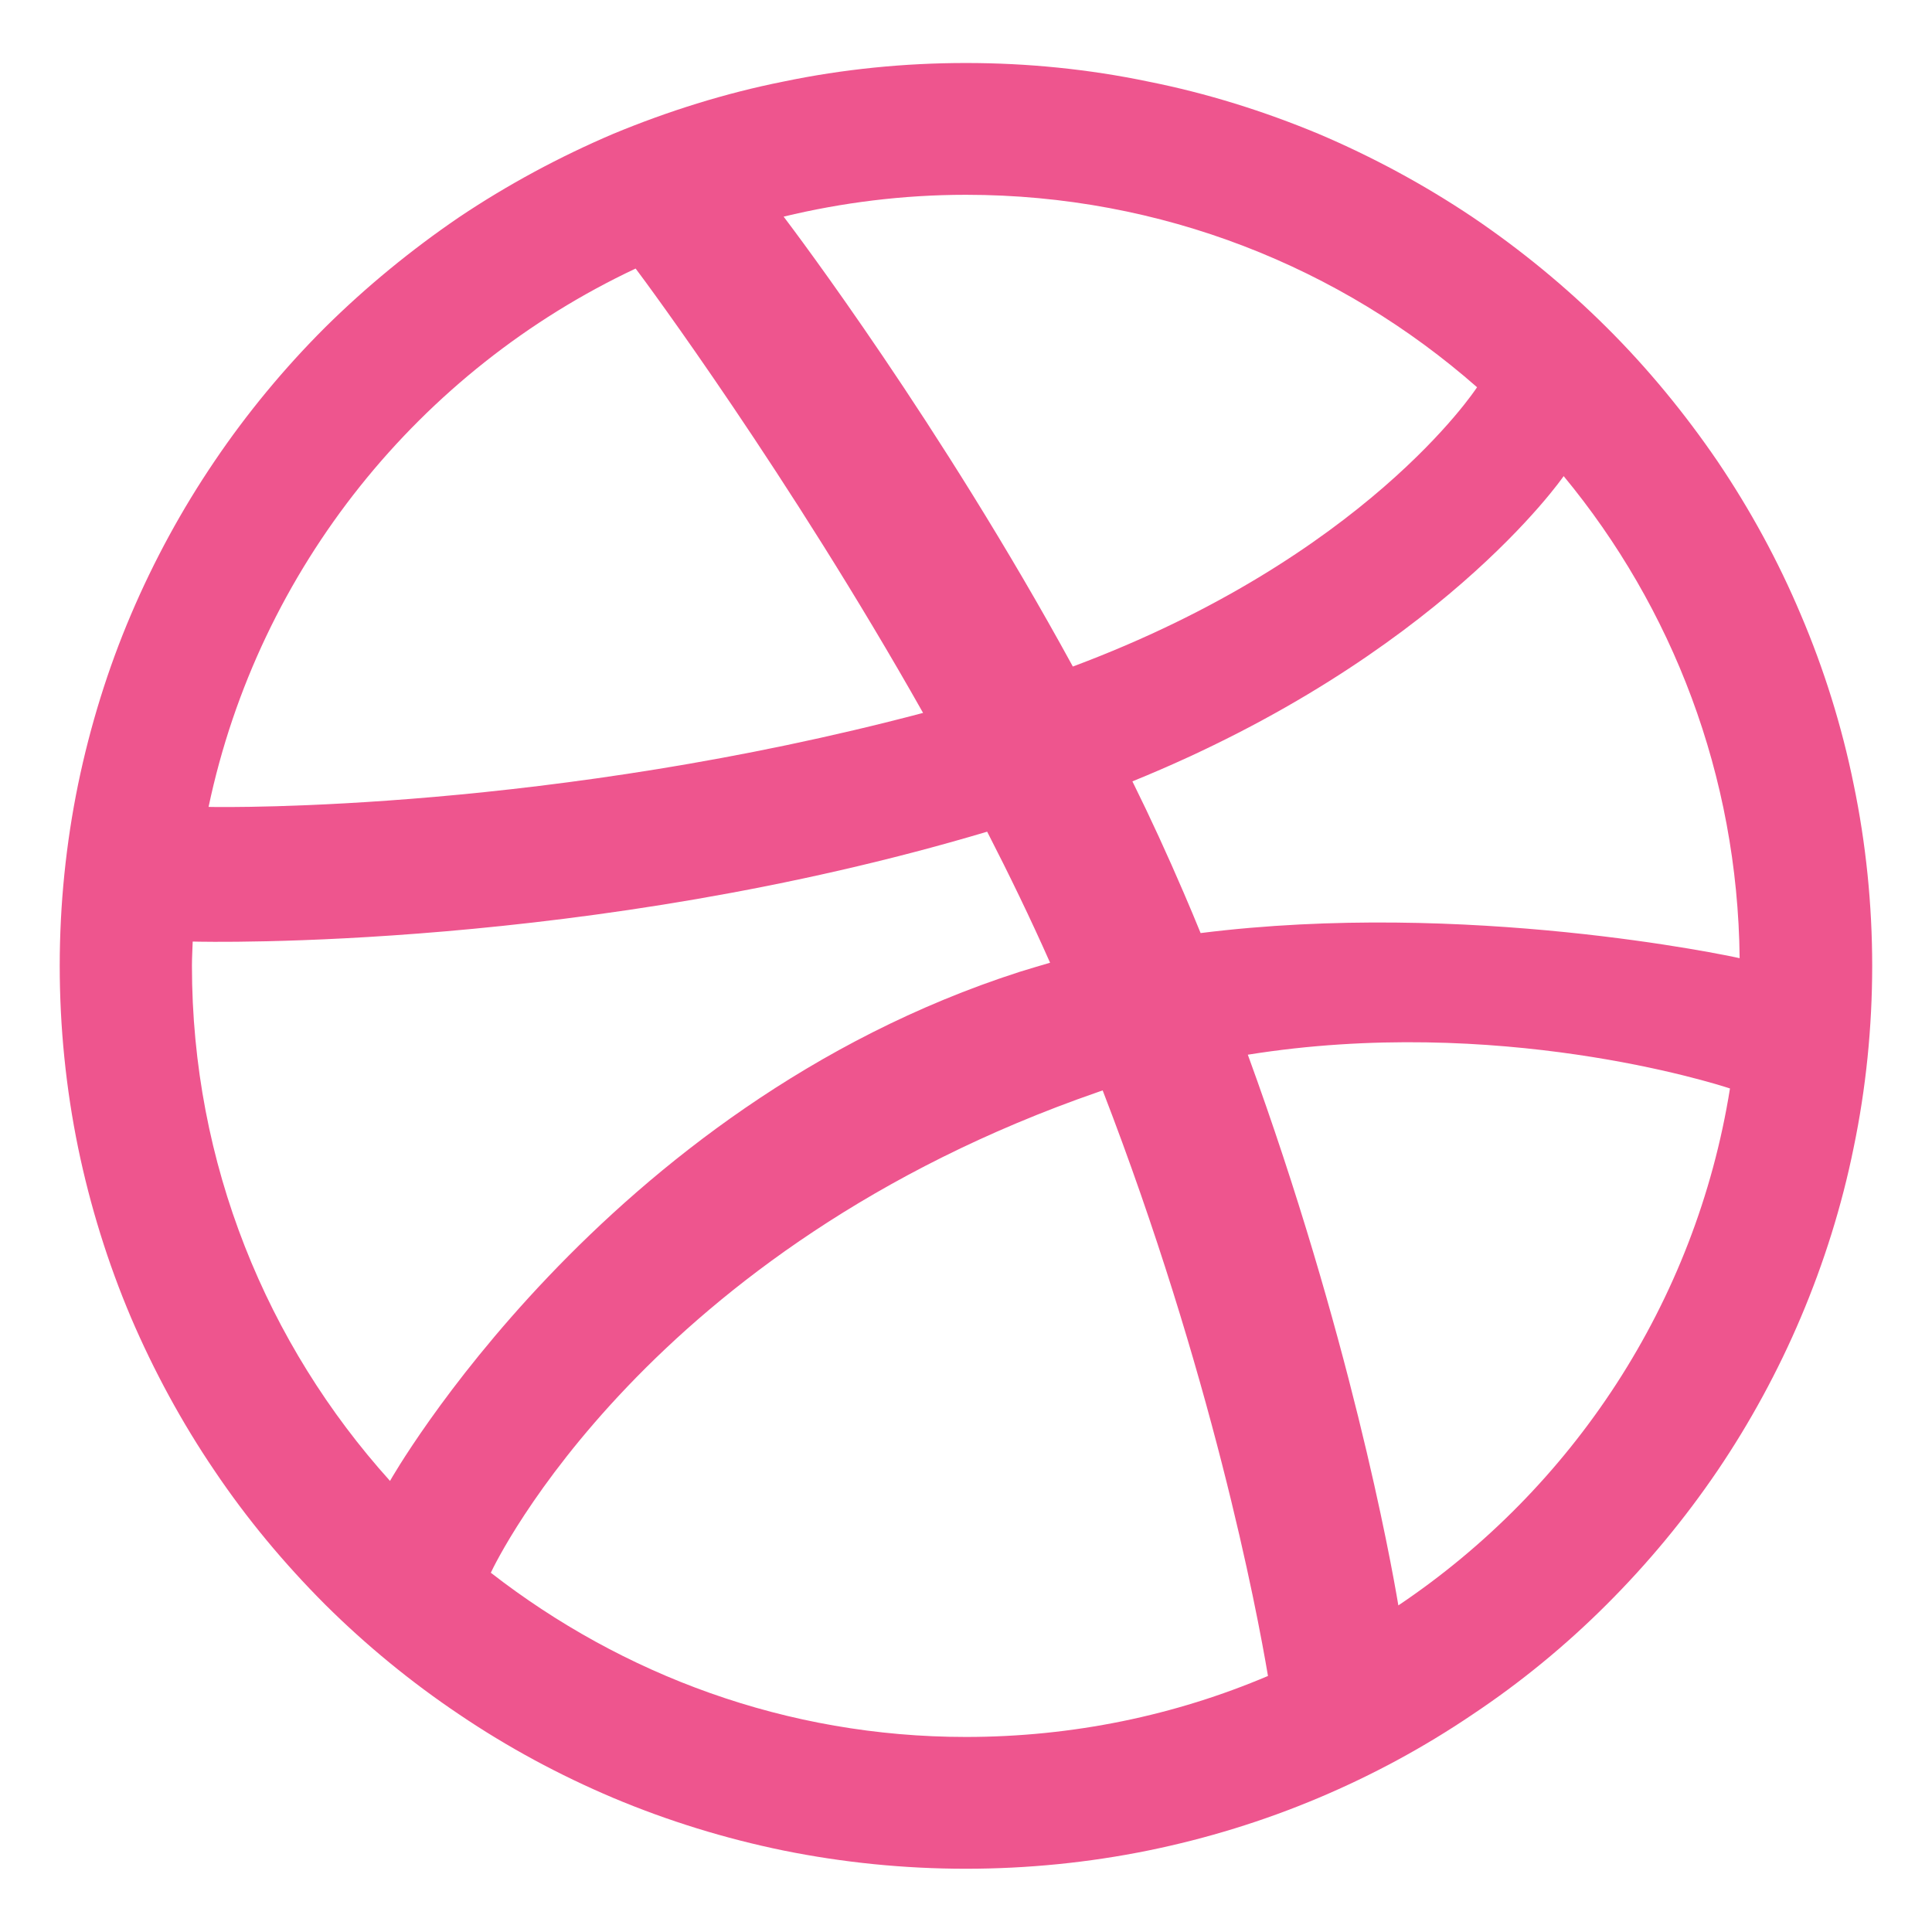 <svg xmlns="http://www.w3.org/2000/svg" xmlns:xlink="http://www.w3.org/1999/xlink" preserveAspectRatio="xMidYMid" width="23" height="23" viewBox="0 0 23 23">
  <defs>
    <style>
      .cls-1 {
        fill: #ee558e;
        filter: url(#color-overlay-1);
        fill-rule: evenodd;
      }
    </style>

    <filter id="color-overlay-1" filterUnits="userSpaceOnUse">
      <feFlood flood-color="#444"/>
      <feComposite operator="in" in2="SourceGraphic"/>
      <feBlend in2="SourceGraphic" result="solidFill"/>
    </filter>
  </defs>
  <path d="M22.067,13.664 C21.927,14.354 21.714,15.033 21.438,15.684 C21.169,16.319 20.834,16.936 20.445,17.510 C20.057,18.081 19.616,18.613 19.127,19.101 C18.641,19.587 18.104,20.028 17.532,20.409 C16.955,20.800 16.338,21.133 15.698,21.403 C15.047,21.678 14.365,21.888 13.669,22.030 C12.962,22.174 12.229,22.247 11.499,22.247 C10.767,22.247 10.037,22.174 9.327,22.030 C8.634,21.888 7.952,21.678 7.299,21.403 C6.661,21.133 6.042,20.800 5.465,20.409 C4.897,20.028 4.359,19.587 3.870,19.101 C3.383,18.613 2.939,18.081 2.555,17.510 C2.165,16.936 1.831,16.319 1.559,15.684 C1.283,15.033 1.073,14.354 0.930,13.664 C0.785,12.958 0.711,12.228 0.711,11.498 C0.711,10.772 0.785,10.042 0.930,9.336 C1.073,8.646 1.283,7.964 1.559,7.317 C1.831,6.678 2.165,6.064 2.555,5.489 C2.939,4.921 3.383,4.384 3.870,3.898 C4.359,3.414 4.897,2.973 5.465,2.586 C6.042,2.199 6.661,1.866 7.299,1.594 C7.952,1.323 8.634,1.109 9.327,0.971 C10.037,0.823 10.767,0.750 11.499,0.750 C12.229,0.750 12.962,0.823 13.669,0.971 C14.365,1.109 15.047,1.323 15.698,1.594 C16.338,1.866 16.955,2.199 17.532,2.586 C18.104,2.973 18.641,3.414 19.127,3.898 C19.616,4.384 20.057,4.921 20.445,5.489 C20.834,6.064 21.169,6.678 21.438,7.317 C21.714,7.964 21.927,8.646 22.067,9.336 C22.214,10.042 22.288,10.772 22.288,11.498 C22.288,12.228 22.214,12.958 22.067,13.664 ZM16.647,19.112 C18.717,17.722 20.187,15.514 20.595,12.958 C20.405,12.895 17.829,12.080 14.855,12.556 C16.062,15.866 16.555,18.558 16.647,19.112 ZM11.499,20.678 C12.774,20.678 13.993,20.420 15.095,19.952 C14.960,19.149 14.424,16.339 13.127,12.981 C13.106,12.989 13.088,12.995 13.067,13.002 C7.709,14.860 5.910,18.579 5.843,18.723 C7.406,19.938 9.362,20.678 11.499,20.678 ZM2.285,11.498 C2.285,13.856 3.178,16.004 4.643,17.630 C4.646,17.623 7.168,13.170 12.137,11.570 C12.258,11.533 12.377,11.497 12.501,11.461 C12.270,10.940 12.016,10.415 11.752,9.901 C7.008,11.315 2.457,11.214 2.294,11.209 C2.291,11.306 2.285,11.402 2.285,11.498 ZM7.567,3.197 C4.999,4.405 3.082,6.764 2.483,9.606 C2.726,9.612 6.567,9.656 10.989,8.487 C9.395,5.663 7.692,3.361 7.567,3.197 ZM11.499,2.319 C10.752,2.319 10.025,2.411 9.329,2.579 C9.466,2.760 11.197,5.051 12.772,7.935 C16.248,6.636 17.560,4.647 17.584,4.610 C15.962,3.184 13.831,2.319 11.499,2.319 ZM18.615,5.668 C18.598,5.693 17.121,7.823 13.481,9.302 C13.697,9.738 13.901,10.184 14.094,10.633 C14.163,10.794 14.229,10.950 14.293,11.108 C17.458,10.711 20.577,11.377 20.710,11.407 C20.687,9.229 19.908,7.232 18.615,5.668 Z" class="cls-1"/>
</svg>
